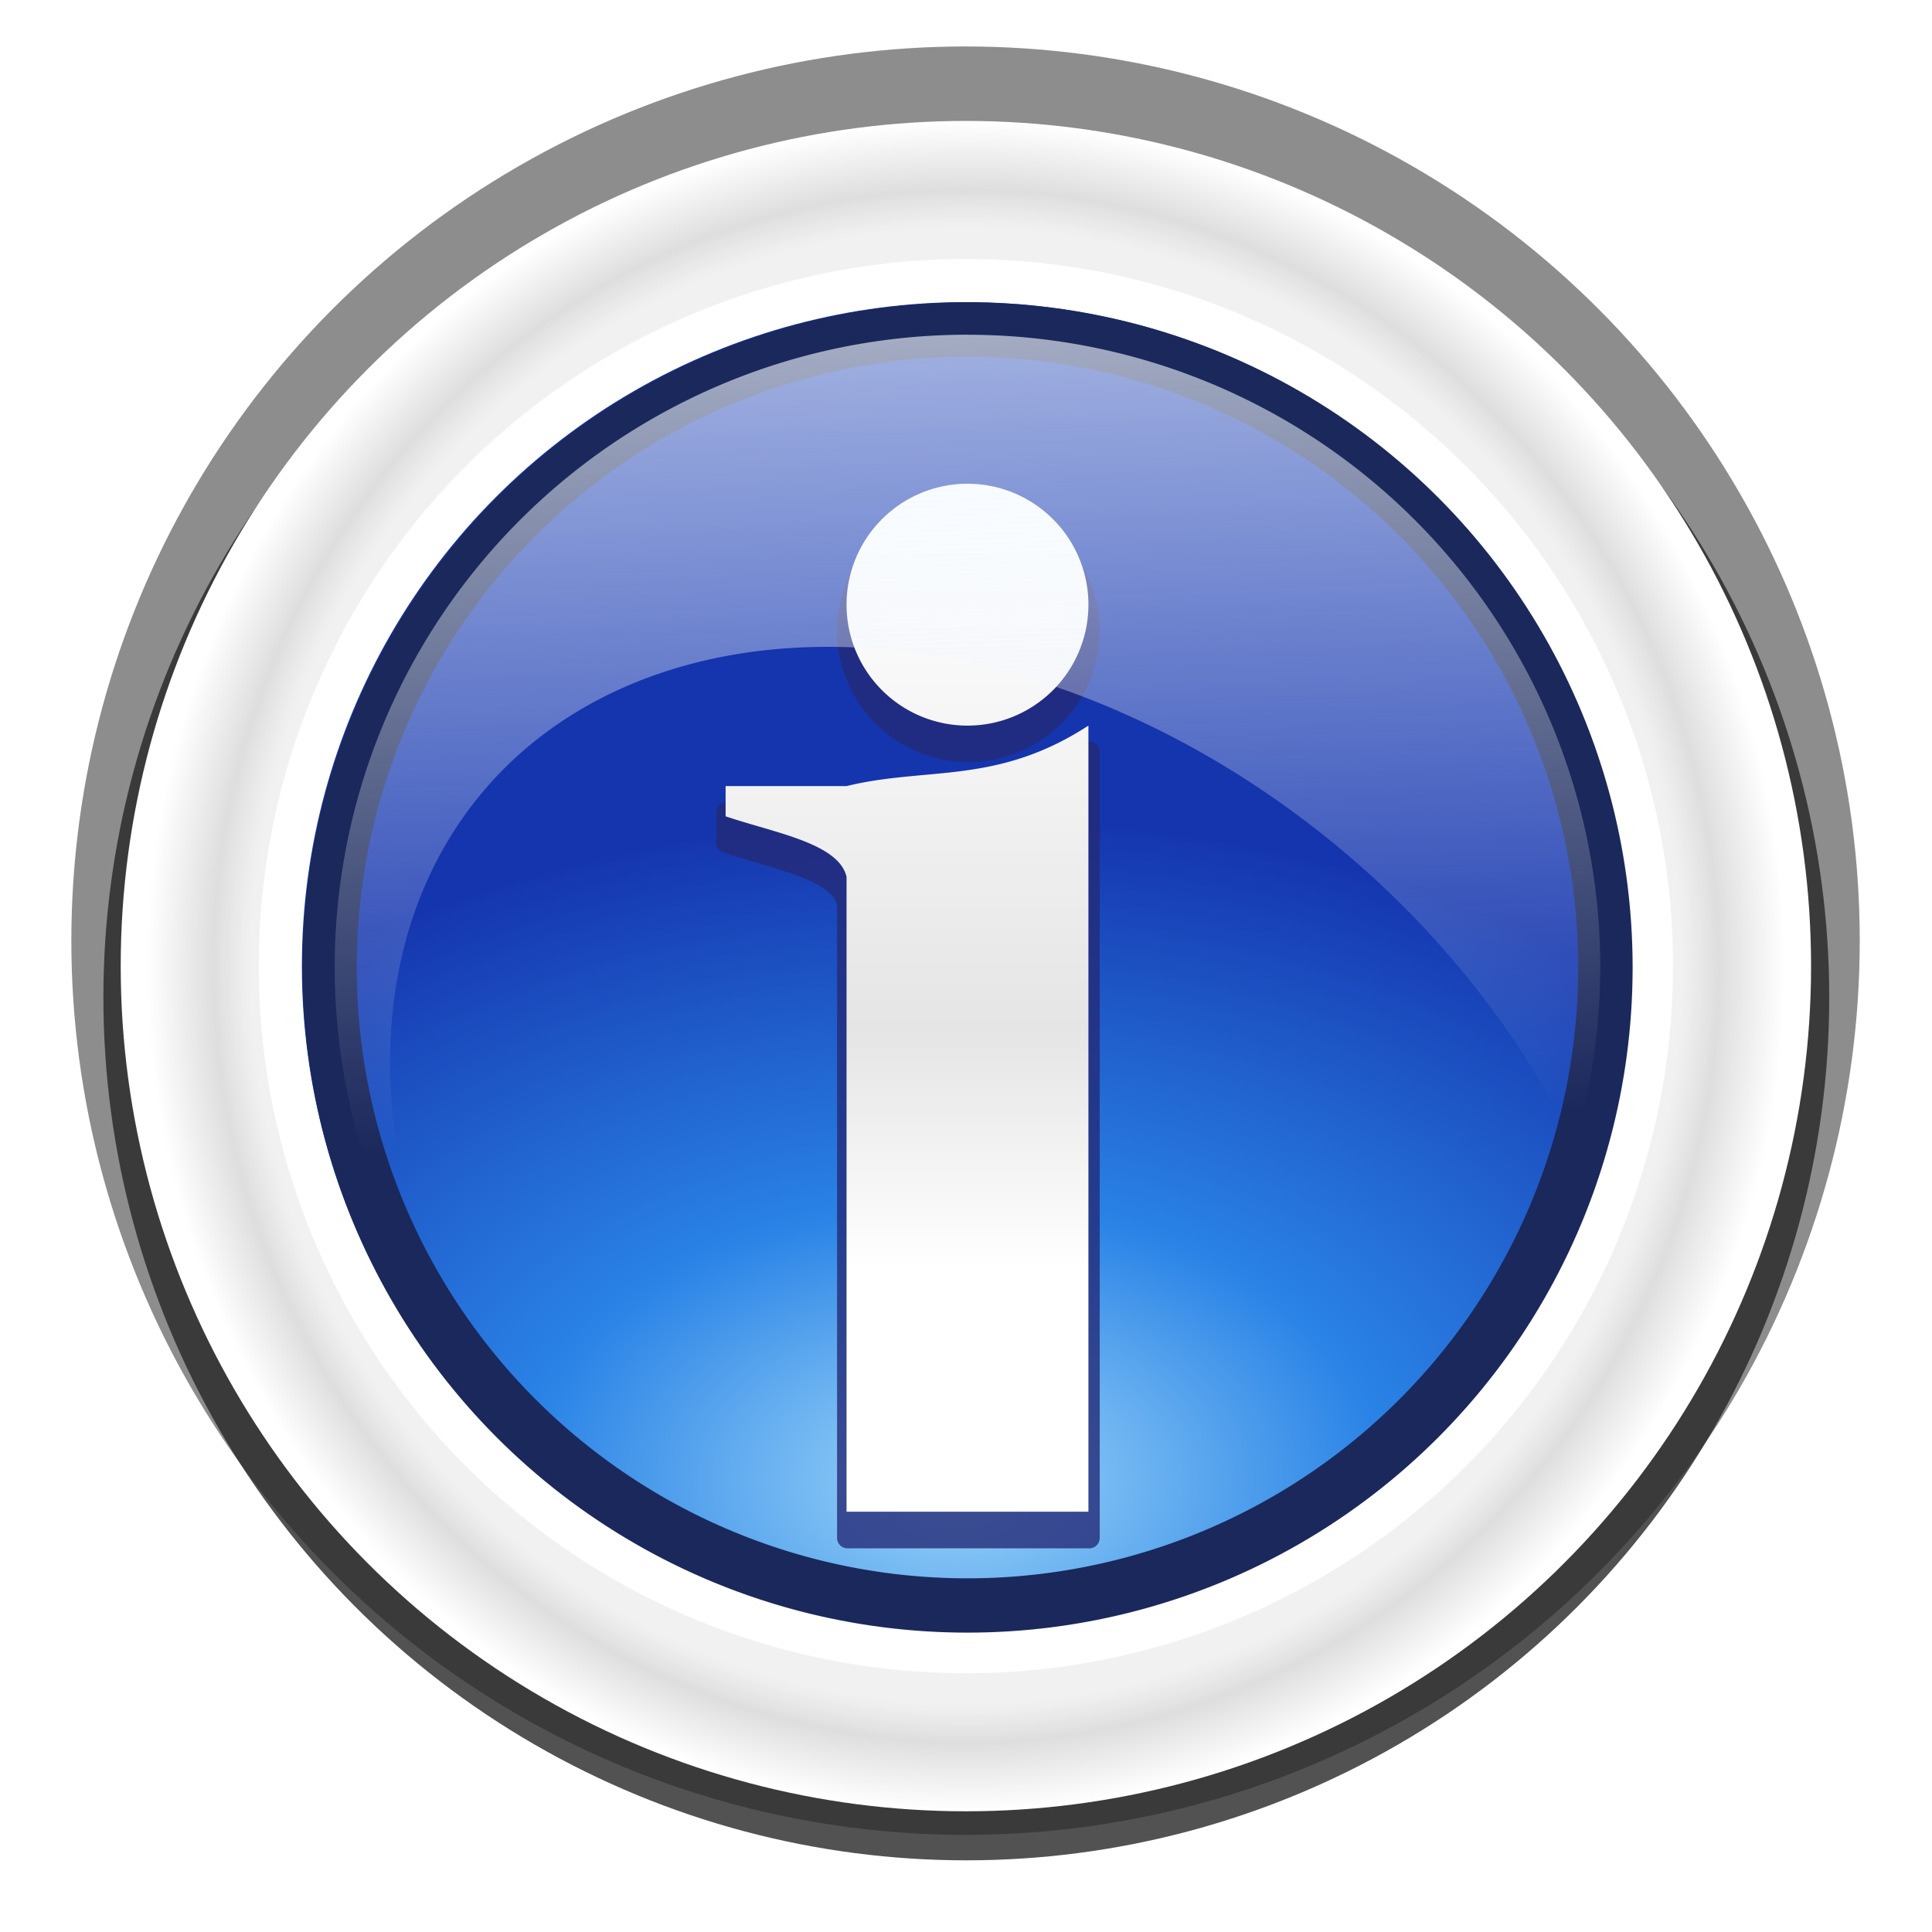 <svg height="32" viewBox="0 0 8.467 8.467" width="32" xmlns="http://www.w3.org/2000/svg" xmlns:xlink="http://www.w3.org/1999/xlink"><linearGradient id="a" gradientUnits="userSpaceOnUse" x1="16" x2="16" y1="9" y2="25"><stop offset="0" stop-color="#fff"/><stop offset=".5" stop-color="#e5e5e5"/><stop offset=".75" stop-color="#fff"/><stop offset="1" stop-color="#fff"/></linearGradient><radialGradient id="b" cx="4.293" cy="295.108" gradientTransform="matrix(1.551 .007 -.005 1 -.992 -.115)" gradientUnits="userSpaceOnUse" r="2.91"><stop offset="0" stop-color="#9ed7f9"/><stop offset=".415" stop-color="#2a83e6"/><stop offset="1" stop-color="#1535ae"/></radialGradient><radialGradient id="c" cx="4.233" cy="292.767" gradientTransform="matrix(.969 0 0 1 .132 0)" gradientUnits="userSpaceOnUse" r="3.704"><stop offset="0" stop-color="#fff" stop-opacity=".941"/><stop offset=".872" stop-color="#fdfdfd" stop-opacity=".941"/><stop offset=".919" stop-color="#dedede"/><stop offset="1" stop-color="#fff"/></radialGradient><filter id="d" color-interpolation-filters="sRGB" height="1.048" width="1.048" x="-.024" y="-.024"><feGaussianBlur stdDeviation=".22"/></filter><clipPath id="e"><circle cx="16" cy="16" r="11"/></clipPath><filter id="f" color-interpolation-filters="sRGB" height="1.072" width="1.072" x="-.036" y="-.036"><feGaussianBlur stdDeviation=".111"/></filter><filter id="g" color-interpolation-filters="sRGB" height="1.096" width="1.096" x="-.048" y="-.048"><feGaussianBlur stdDeviation=".148"/></filter><linearGradient id="h" gradientUnits="userSpaceOnUse" x1="17.748" x2="18.512" y1="-2.078" y2="18.656"><stop offset="0" stop-color="#f1f7fe"/><stop offset="1" stop-color="#f1f7fe" stop-opacity="0"/></linearGradient><filter id="i" color-interpolation-filters="sRGB" height="1.033" width="1.09" x="-.045" y="-.016"><feGaussianBlur stdDeviation=".118"/></filter><filter id="j" color-interpolation-filters="sRGB" height="1.048" width="1.048" x="-.024" y="-.024"><feGaussianBlur stdDeviation=".062"/></filter><g transform="translate(0 -288.533)"><circle cx="4.233" cy="292.767" fill="#252525" filter="url(#g)" opacity=".72" r="3.704" transform="matrix(1.058 0 0 1.058 -.247 -17.092)"/><circle cx="4.233" cy="292.767" fill="#252525" filter="url(#f)" opacity=".89" r="3.704" transform="matrix(1.021 0 0 1.021 -.087 -6.011)"/><circle cx="4.233" cy="292.767" fill="url(#c)" r="3.704"/><circle cx="4.233" cy="292.767" fill="#fff" filter="url(#j)" r="3.099"/><circle cx="4.233" cy="292.767" fill="url(#b)" r="2.91"/><path d="m16 7.828c-.569 0-1.133.235-1.535.637-.402.402-.637.967-.637 1.535 0 .569.235 1.133.637 1.535.402.402.967.637 1.535.637s1.133-.235 1.535-.637c.402-.402.637-.967.637-1.535 0-.569-.235-1.133-.637-1.535-.402-.402-.967-.637-1.535-.637zm1.994 4a.172.172 0 0 0 -.088.027c-.734.477-1.368.636-1.998.721-.623.083-1.245.09-1.924.252h-1.984a.172.172 0 0 0 -.172.172v.5a.172.172 0 0 0 .117.162c.416.141.882.253 1.248.393.183.07.34.148.449.23.107.081.163.16.186.248v10.467a.172.172 0 0 0 .172.172h4a.172.172 0 0 0 .172-.172v-13a.172.172 0 0 0 -.178-.172z" fill="#232a77" filter="url(#i)" opacity=".89" transform="matrix(.265 0 0 .265 .004 288.648)"/><path d="m16 8a2 2 0 0 0 -2 2 2 2 0 0 0 2 2 2 2 0 0 0 2-2 2 2 0 0 0 -2-2zm2 4c-1.515.985-2.669.675-4 1h-2v.5c.809.274 1.869.444 2 1v10.5h4z" fill="url(#a)" transform="matrix(.265 0 0 .265 0 288.533)"/><path clip-path="url(#e)" d="m16 5a11 11 0 0 0 -11 11 11 11 0 0 0 11 11 11 11 0 0 0 11-11 11 11 0 0 0 -11-11zm0 .9a10.101 10.101 0 0 1 10.1 10.1 10.101 10.101 0 0 1 -10.1 10.102 10.101 10.101 0 0 1 -10.1-10.102 10.101 10.101 0 0 1 10.1-10.1z" fill="#1b285b" filter="url(#d)" transform="matrix(.265 0 0 .265 0 288.533)"/><path d="m16 5.535a10.464 10.464 0 0 0 -10.465 10.465 10.464 10.464 0 0 0 2.127 6.309 11.523 8.418 40.033 0 1 .723-9.646 11.523 8.418 40.033 0 1 14.443 1.959 11.523 8.418 40.033 0 1 3.207 4.318 10.464 10.464 0 0 0 .43-2.939 10.464 10.464 0 0 0 -10.465-10.465z" fill="url(#h)" transform="matrix(.265 0 0 .265 0 288.533)"/></g></svg>